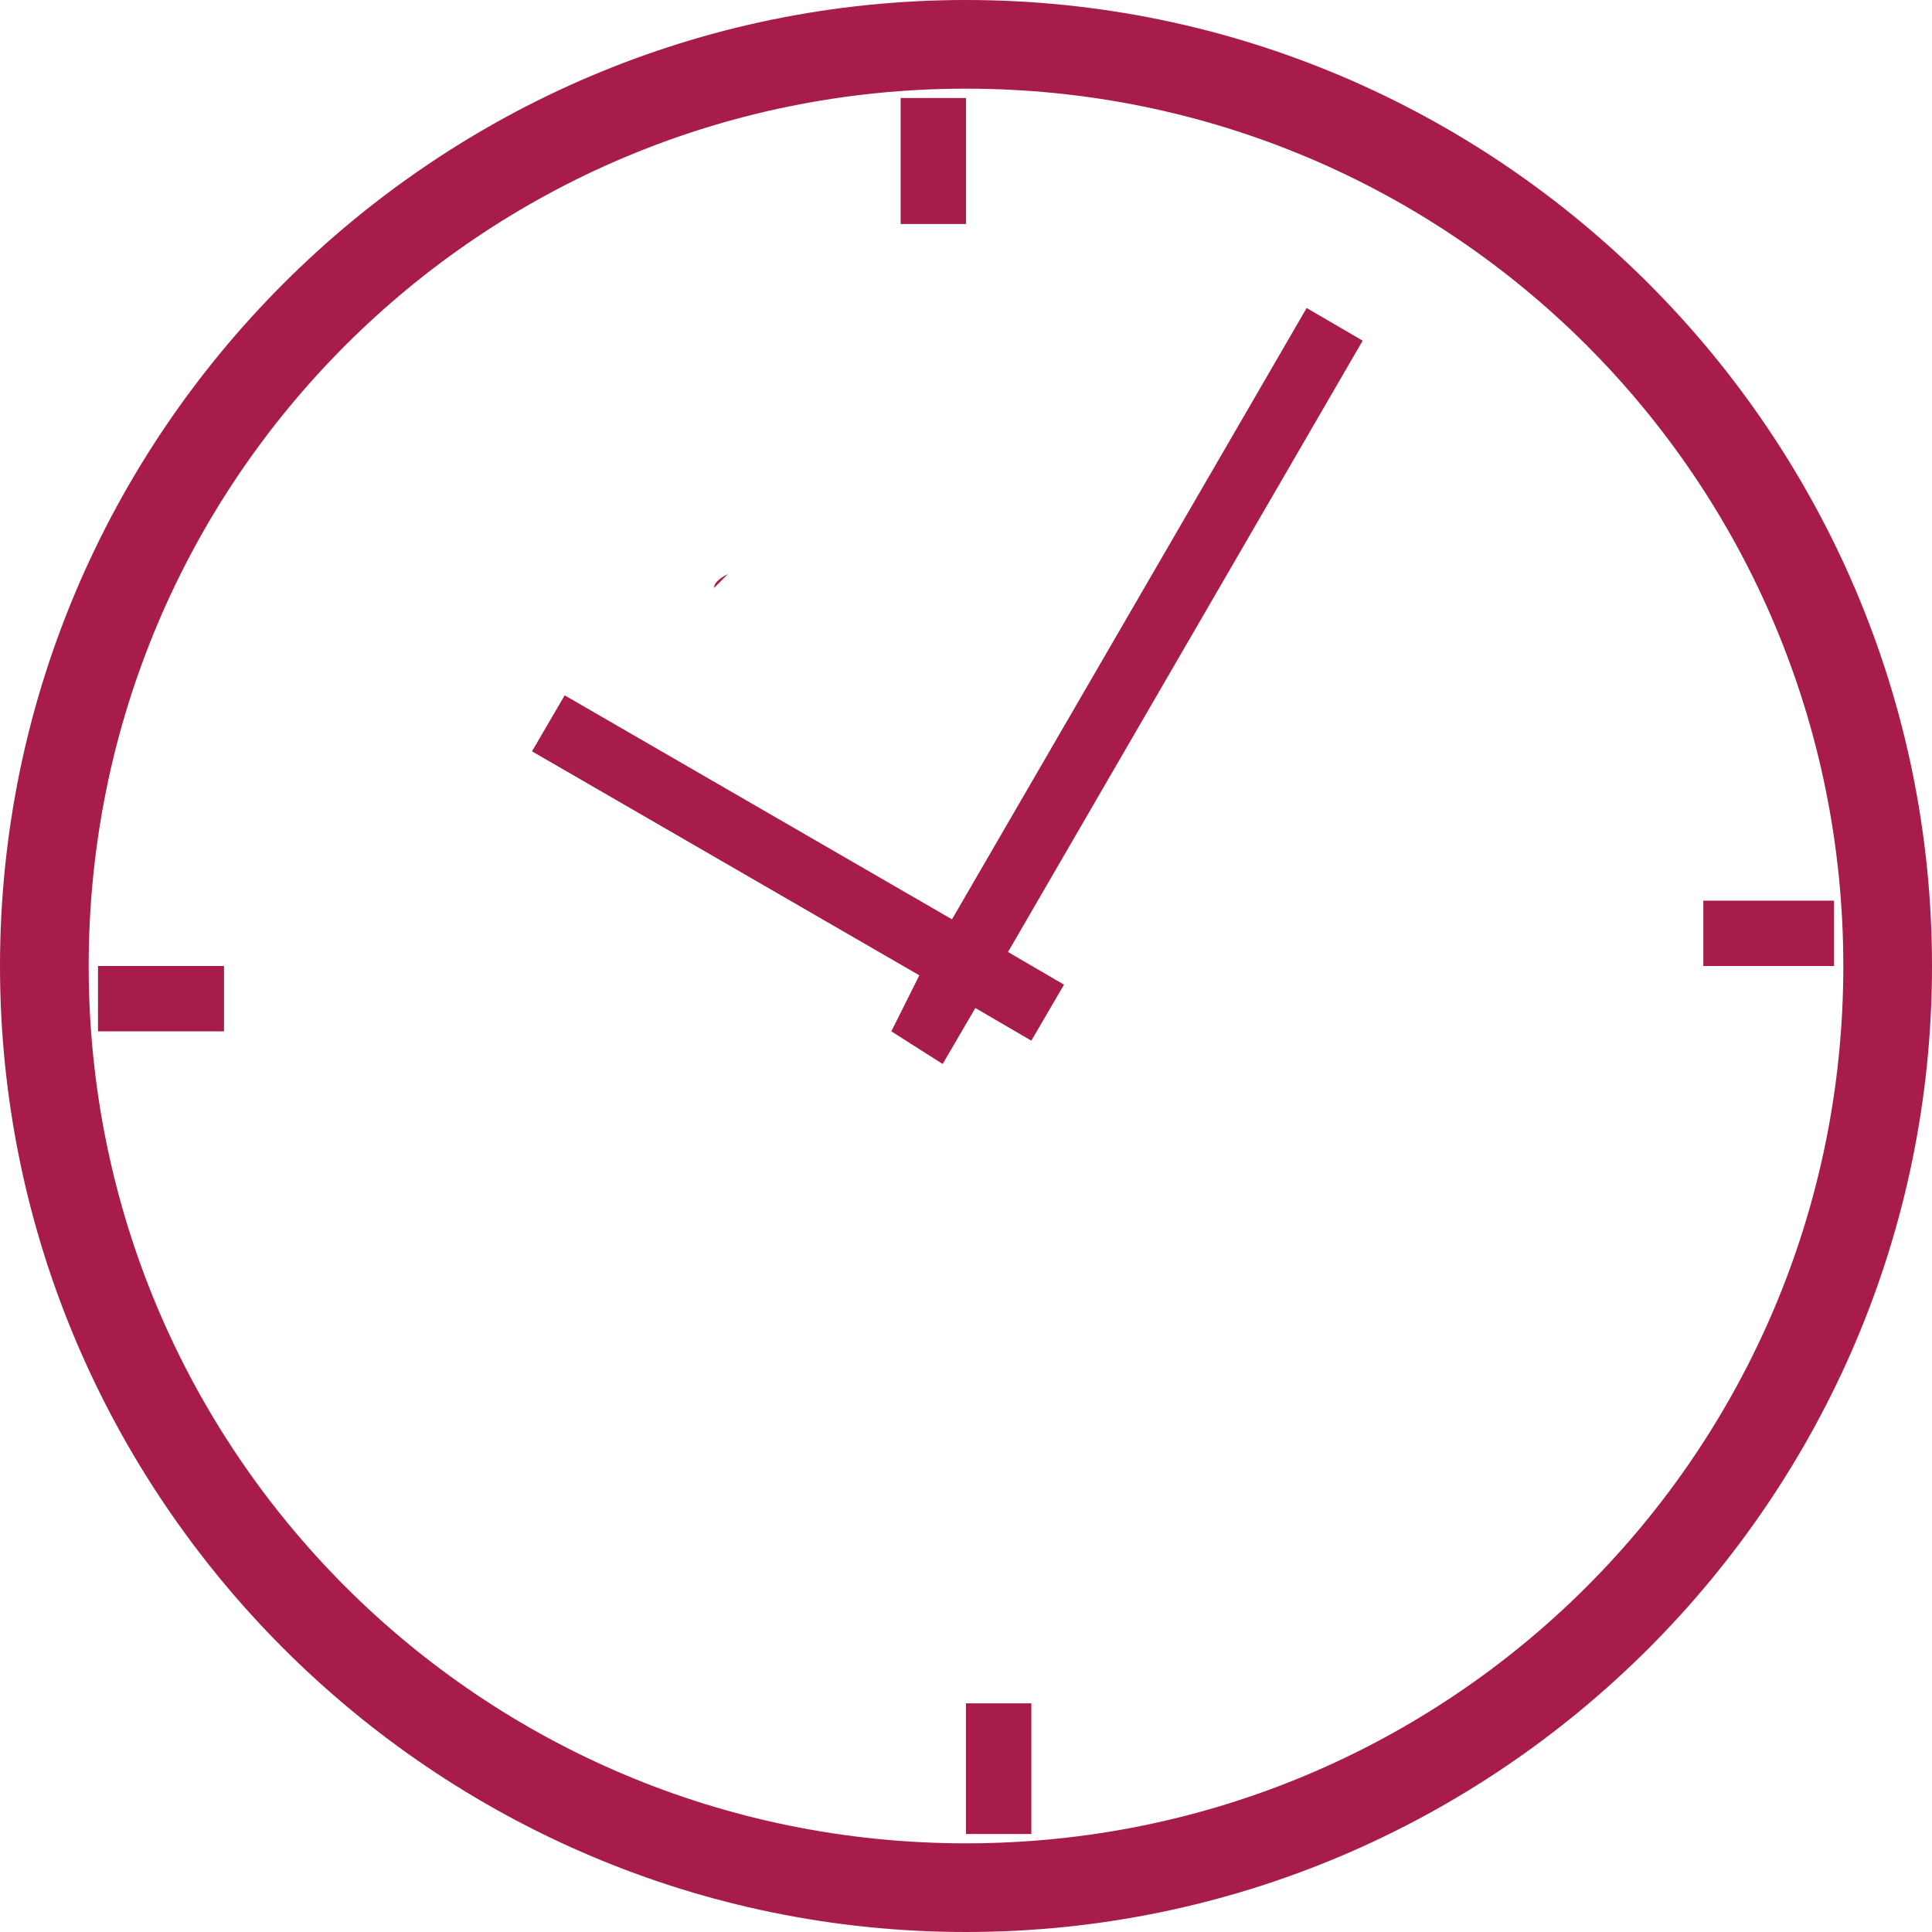 <?xml version="1.0" encoding="UTF-8"?>
<!DOCTYPE svg PUBLIC "-//W3C//DTD SVG 1.1//EN" "http://www.w3.org/Graphics/SVG/1.1/DTD/svg11.dtd">
<!-- Creator: CorelDRAW 2017 -->
<svg xmlns="http://www.w3.org/2000/svg" xml:space="preserve" width="53px" height="53px" version="1.1" style="shape-rendering:geometricPrecision; text-rendering:geometricPrecision; image-rendering:optimizeQuality; fill-rule:evenodd; clip-rule:evenodd"
viewBox="0 0 4.14 4.14"
 xmlns:xlink="http://www.w3.org/1999/xlink">
 <defs>
  <style type="text/css">
   <![CDATA[
    .fil0 {fill:#a71c49;}
   ]]>
  </style>
 </defs>
 <g id="Слой_x0020_1">
  <g id="_2196466449824">
   <polygon class="fil0" points="2.8,0.66 2.04,1.97 1.21,1.49 1.14,1.61 1.97,2.09 1.91,2.21 2.02,2.28 2.09,2.16 2.21,2.23 2.28,2.11 2.16,2.04 2.92,0.73 "/>
   <polygon class="fil0" points="0.21,2.07 0.48,2.07 0.48,2.21 0.21,2.21 "/>
   <polygon class="fil0" points="3.65,1.93 3.93,1.93 3.93,2.07 3.65,2.07 "/>
   <polygon class="fil0" points="1.93,0.21 2.07,0.21 2.07,0.48 1.93,0.48 "/>
   <polygon class="fil0" points="2.07,3.65 2.21,3.65 2.21,3.93 2.07,3.93 "/>
   <path class="fil0" d="M1.56 1.23c-0.02,0.01 -0.03,0.02 -0.03,0.03 0.01,-0.01 0.03,-0.03 0.03,-0.03z"/>
   <path class="fil0" d="M4.14 2.07c0,-1.14 -0.93,-2.07 -2.07,-2.07 -1.14,0 -2.07,0.93 -2.07,2.07 0,1.14 0.93,2.07 2.07,2.07 1.14,0 2.07,-0.93 2.07,-2.07zm-3.95 0c0,-1.04 0.84,-1.88 1.88,-1.88 1.04,0 1.88,0.84 1.88,1.88 0,1.04 -0.84,1.88 -1.88,1.88 -1.04,0 -1.88,-0.84 -1.88,-1.88z"/>
  </g>
 </g>
</svg>
